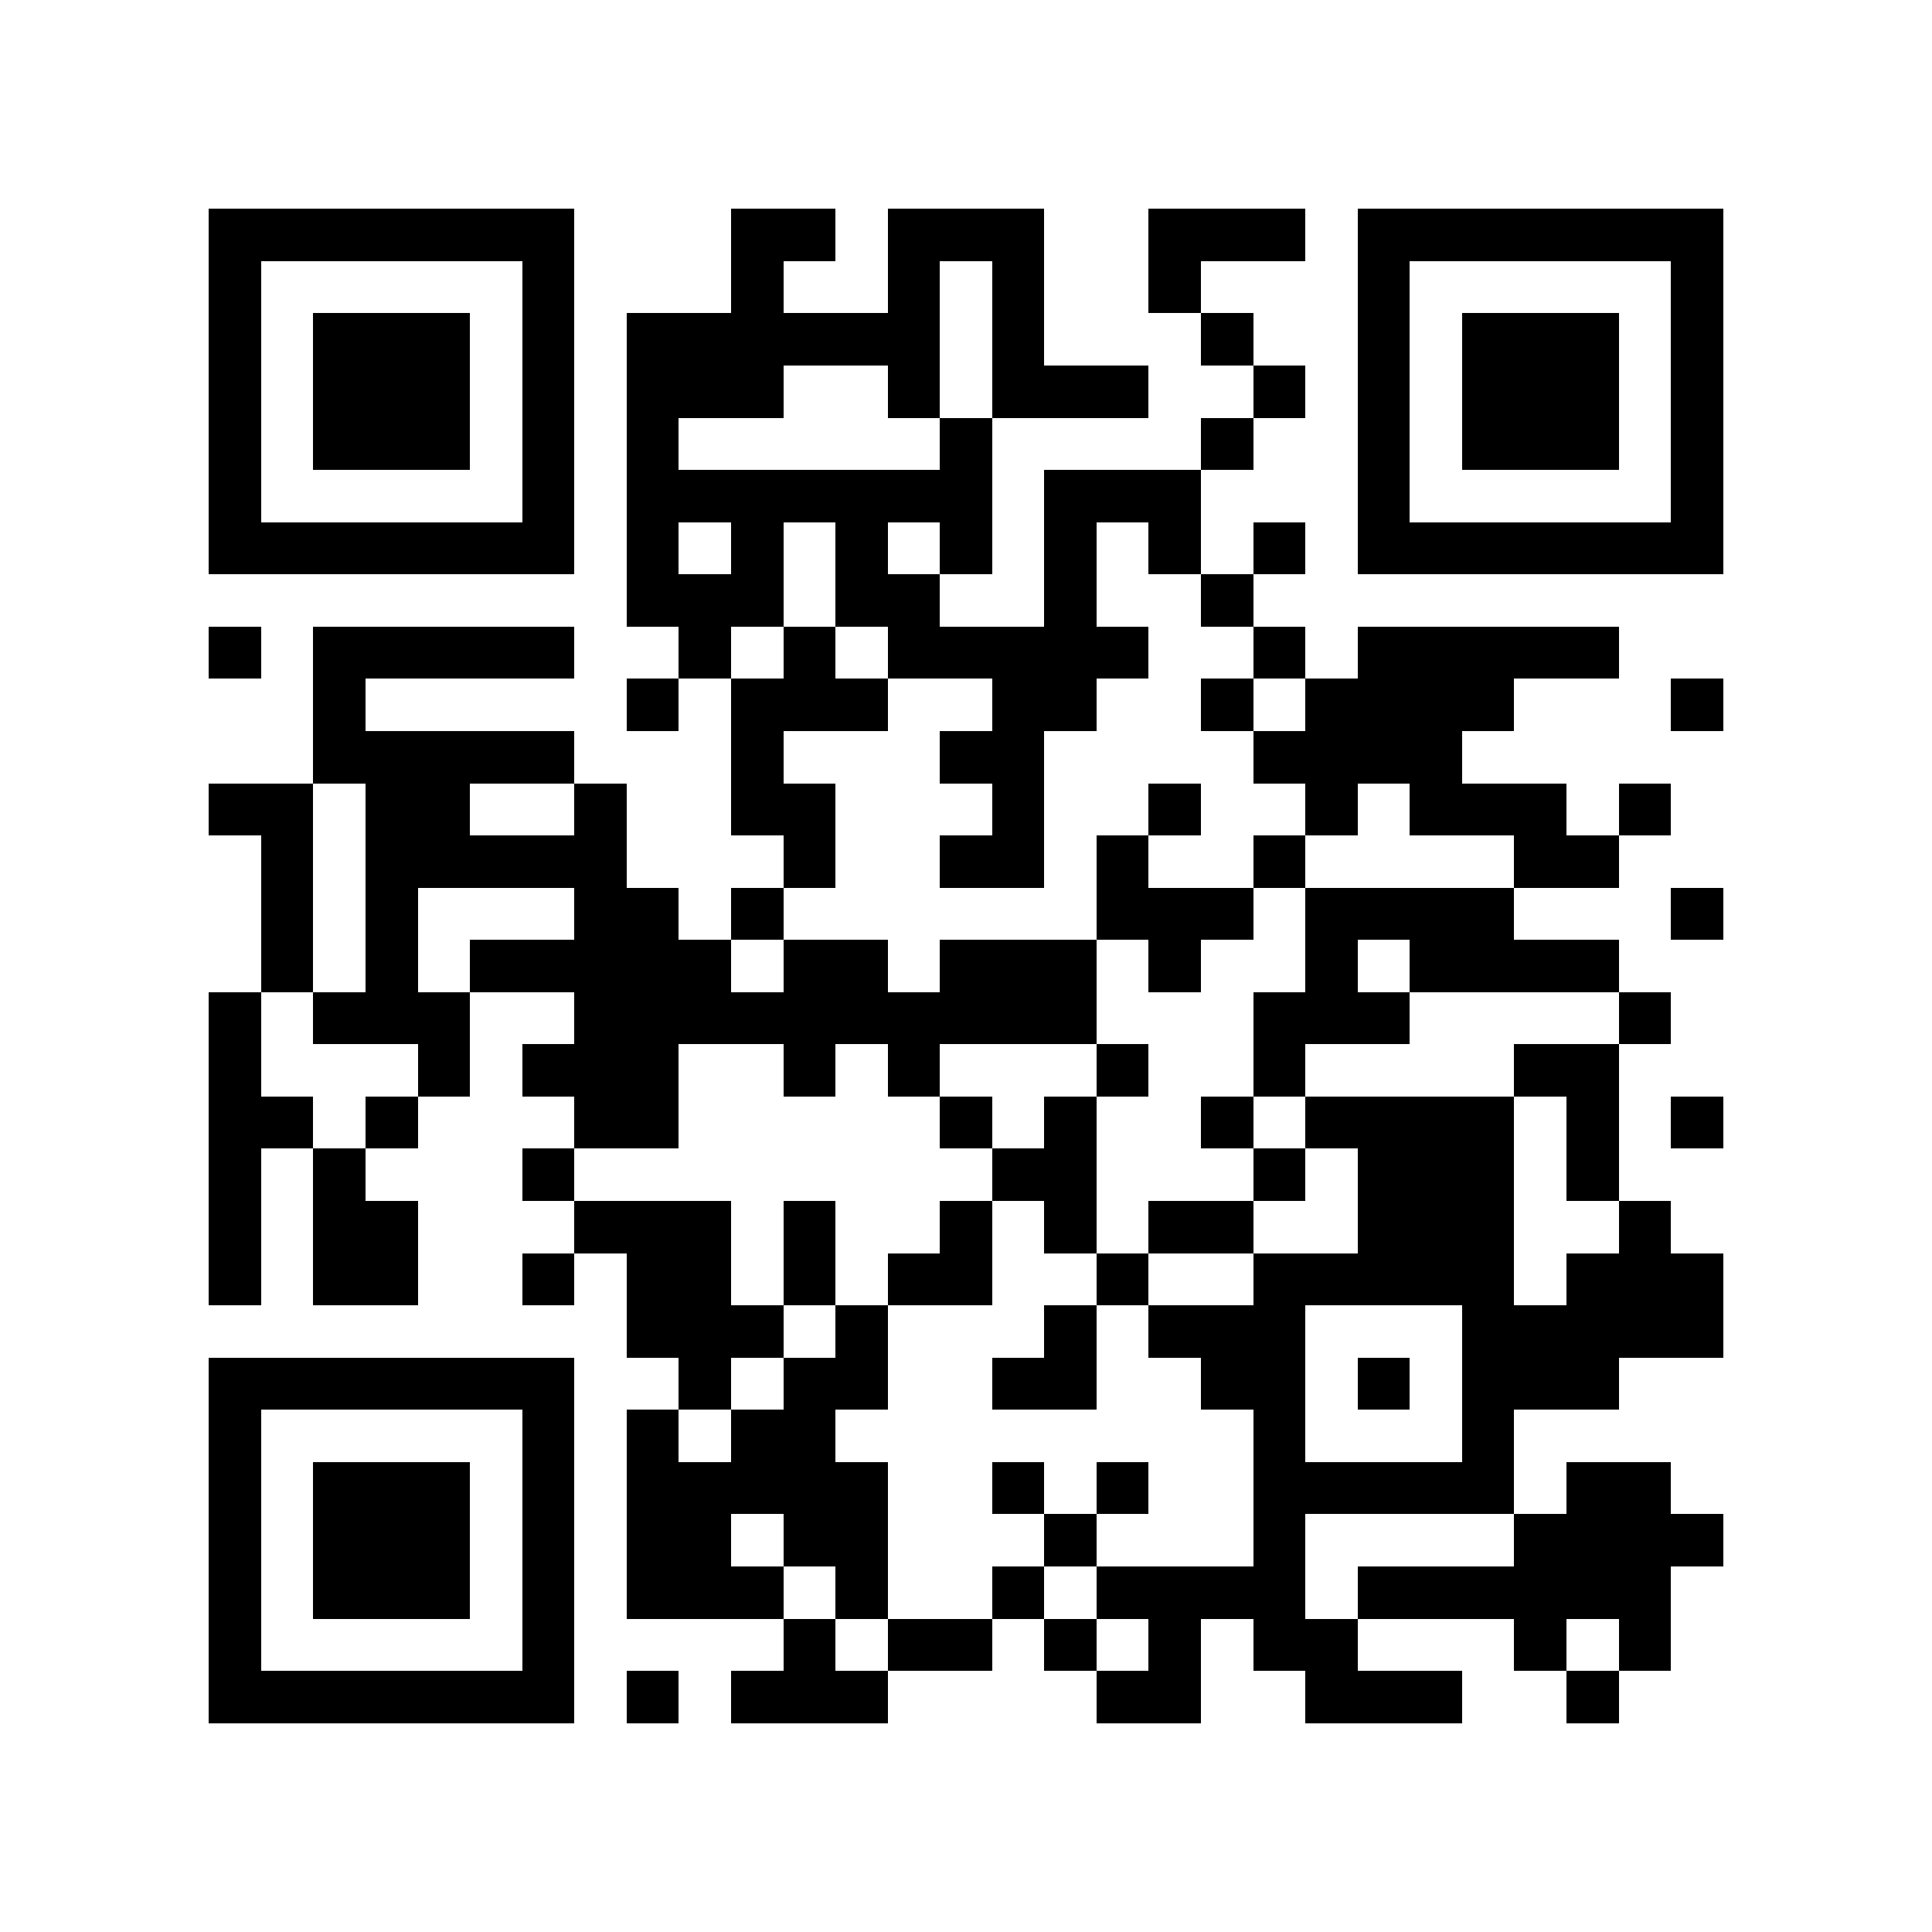 <?xml version="1.0" encoding="utf-8"?><!DOCTYPE svg PUBLIC "-//W3C//DTD SVG 1.1//EN" "http://www.w3.org/Graphics/SVG/1.1/DTD/svg11.dtd"><svg xmlns="http://www.w3.org/2000/svg" viewBox="0 0 37 37" shape-rendering="crispEdges"><path fill="#ffffff" d="M0 0h37v37H0z"/><path stroke="#000000" d="M4 4.5h7m3 0h2m1 0h3m2 0h3m1 0h7M4 5.5h1m5 0h1m3 0h1m2 0h1m1 0h1m2 0h1m3 0h1m5 0h1M4 6.5h1m1 0h3m1 0h1m1 0h6m1 0h1m3 0h1m2 0h1m1 0h3m1 0h1M4 7.5h1m1 0h3m1 0h1m1 0h3m2 0h1m1 0h3m2 0h1m1 0h1m1 0h3m1 0h1M4 8.5h1m1 0h3m1 0h1m1 0h1m5 0h1m4 0h1m2 0h1m1 0h3m1 0h1M4 9.5h1m5 0h1m1 0h7m1 0h3m3 0h1m5 0h1M4 10.5h7m1 0h1m1 0h1m1 0h1m1 0h1m1 0h1m1 0h1m1 0h1m1 0h7M12 11.5h3m1 0h2m2 0h1m2 0h1M4 12.5h1m1 0h5m2 0h1m1 0h1m1 0h5m2 0h1m1 0h5M6 13.5h1m5 0h1m1 0h3m2 0h2m2 0h1m1 0h4m3 0h1M6 14.5h5m3 0h1m3 0h2m4 0h4M4 15.5h2m1 0h2m2 0h1m2 0h2m3 0h1m2 0h1m2 0h1m1 0h3m1 0h1M5 16.5h1m1 0h5m3 0h1m2 0h2m1 0h1m2 0h1m4 0h2M5 17.5h1m1 0h1m3 0h2m1 0h1m6 0h3m1 0h4m3 0h1M5 18.5h1m1 0h1m1 0h5m1 0h2m1 0h3m1 0h1m2 0h1m1 0h4M4 19.5h1m1 0h3m2 0h10m3 0h3m4 0h1M4 20.5h1m3 0h1m1 0h3m2 0h1m1 0h1m3 0h1m2 0h1m4 0h2M4 21.5h2m1 0h1m3 0h2m5 0h1m1 0h1m2 0h1m1 0h4m1 0h1m1 0h1M4 22.5h1m1 0h1m3 0h1m8 0h2m3 0h1m1 0h3m1 0h1M4 23.5h1m1 0h2m3 0h3m1 0h1m2 0h1m1 0h1m1 0h2m2 0h3m2 0h1M4 24.5h1m1 0h2m2 0h1m1 0h2m1 0h1m1 0h2m2 0h1m2 0h5m1 0h3M12 25.5h3m1 0h1m3 0h1m1 0h3m3 0h5M4 26.5h7m2 0h1m1 0h2m2 0h2m2 0h2m1 0h1m1 0h3M4 27.5h1m5 0h1m1 0h1m1 0h2m8 0h1m3 0h1M4 28.5h1m1 0h3m1 0h1m1 0h5m2 0h1m1 0h1m2 0h5m1 0h2M4 29.5h1m1 0h3m1 0h1m1 0h2m1 0h2m3 0h1m3 0h1m4 0h4M4 30.5h1m1 0h3m1 0h1m1 0h3m1 0h1m2 0h1m1 0h4m1 0h6M4 31.5h1m5 0h1m4 0h1m1 0h2m1 0h1m1 0h1m1 0h2m3 0h1m1 0h1M4 32.5h7m1 0h1m1 0h3m4 0h2m2 0h3m2 0h1"/></svg>
